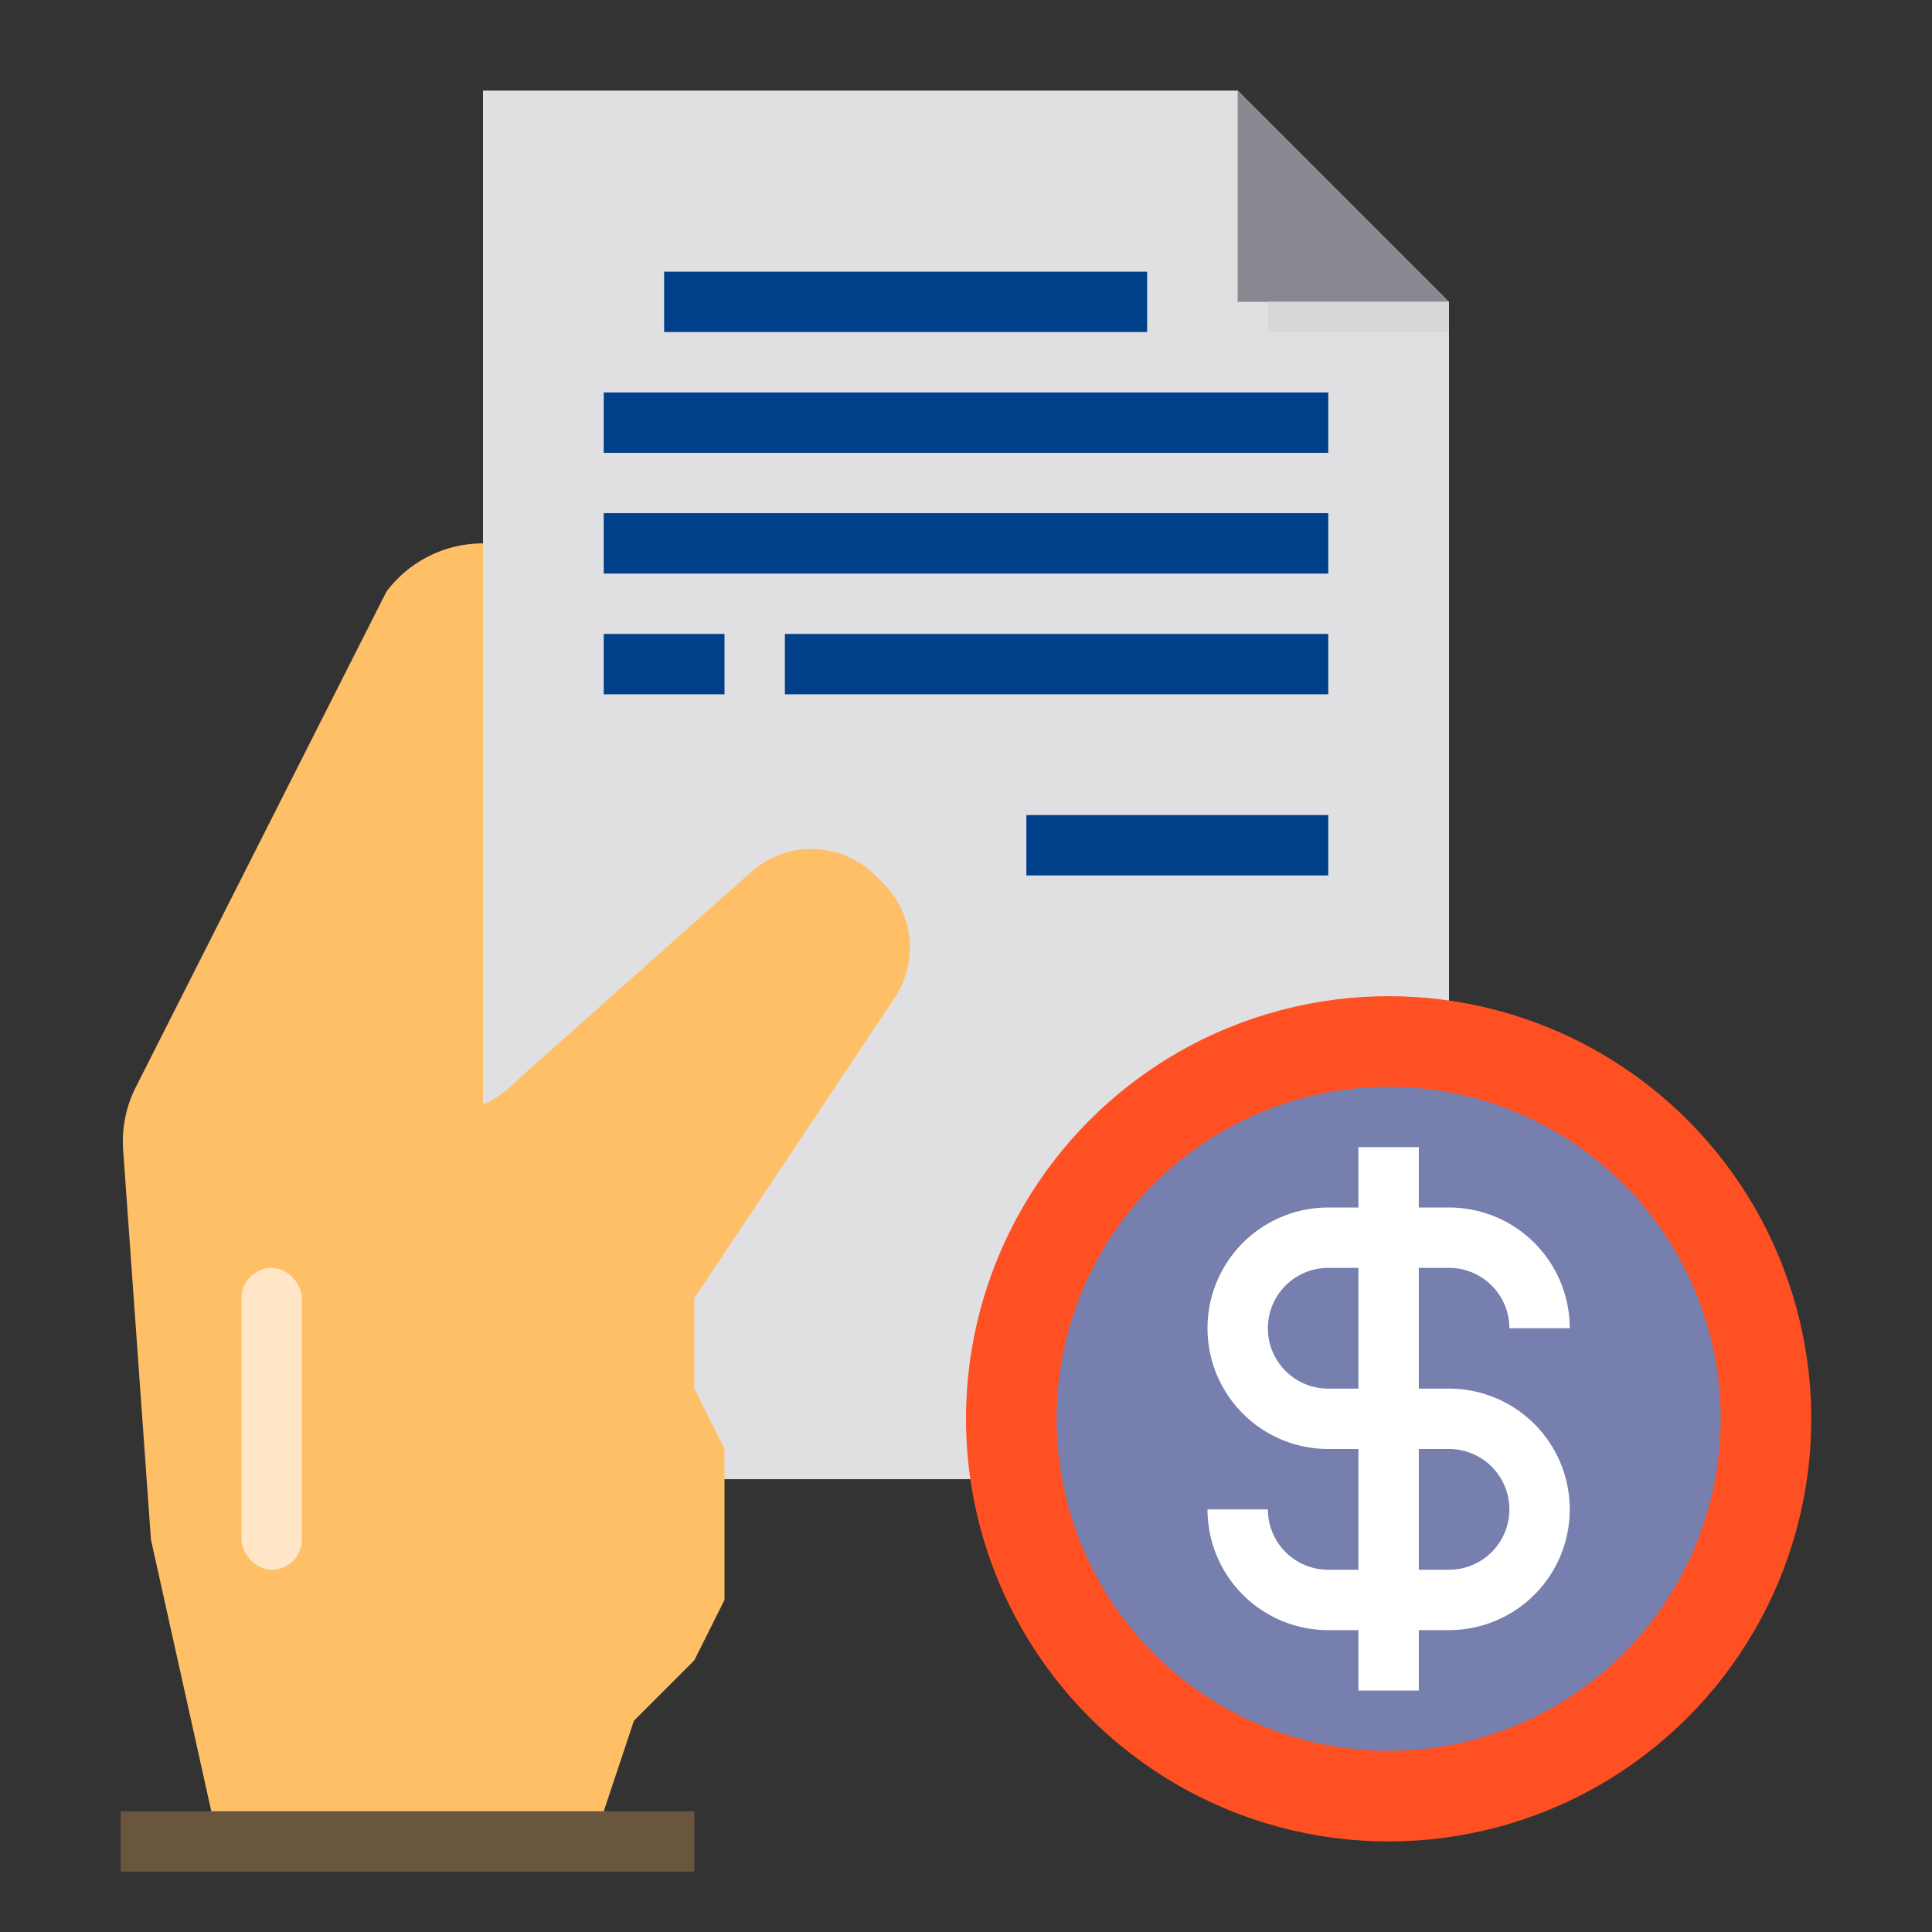 <svg id="SvgjsSvg1094" width="288" height="288" xmlns="http://www.w3.org/2000/svg" version="1.1" xmlns:xlink="http://www.w3.org/1999/xlink" xmlns:svgjs="http://svgjs.com/svgjs"><rect width="100%" height="100%" fill="#333333" stroke="none"/><defs id="SvgjsDefs1095"></defs><g id="SvgjsG1096"><svg xmlns="http://www.w3.org/2000/svg" viewBox="0 0 64 64" width="288" height="288"><polygon fill="#e0e0e2" points="48 10 48 49 16 49 16 3 41 3 48 10" class="colore0e0e2 svgShape"></polygon><circle cx="46" cy="47" r="14" fill="#ff5023" class="colorff5023 svgShape"></circle><circle cx="46" cy="47" r="11" fill="#767fad" class="colorffda44 svgShape"></circle><path fill="#ffbf66" d="M23,43v3l1,2v5l-1,2-2,2-1,3v1H7V60L5,51,4.08,38.1a3.993,3.993,0,0,1,.42-2.09L12.8,19.6A4,4,0,0,1,16,18V36.6a3.979,3.979,0,0,0,1.18-.86l7.71-6.86A3,3,0,0,1,29,29l.26.26a3.013,3.013,0,0,1,.38,3.79Z" class="colorffdaaa svgShape"></path><polygon fill="#898890" points="41 3 41 10 48 10 41 3" class="color898890 svgShape"></polygon><path fill="#ffffff" d="M48,46H47V42h1a2,2,0,0,1,2,2h2a4,4,0,0,0-4-4H47V38H45v2H44a4,4,0,0,0,0,8h1v4H44a2,2,0,0,1-2-2H40a4,4,0,0,0,4,4h1v2h2V54h1a4,4,0,0,0,0-8Zm-4,0a2,2,0,0,1,0-4h1v4Zm4,6H47V48h1a2,2,0,0,1,0,4Z" class="colorfff svgShape"></path><rect width="10" height="2" x="34" y="27" fill="#003f8a" class="color003f8a svgShape"></rect><rect width="16" height="2" x="22" y="9" fill="#003f8a" class="color003f8a svgShape"></rect><rect width="24" height="2" x="20" y="13" fill="#003f8a" class="color003f8a svgShape"></rect><rect width="24" height="2" x="20" y="17" fill="#003f8a" class="color003f8a svgShape"></rect><rect width="4" height="2" x="20" y="21" fill="#003f8a" class="color003f8a svgShape"></rect><rect width="18" height="2" x="26" y="21" fill="#003f8a" class="color003f8a svgShape"></rect><rect width="19" height="2" x="4" y="60" fill="#6a563d" class="color6a563d svgShape"></rect><rect width="6" height="1" x="42" y="10" fill="#d8d7da" class="colord8d7da svgShape"></rect><rect width="2" height="10" x="8" y="42" fill="#ffe6c6" rx="1" class="colorffe6c6 svgShape"></rect></svg></g></svg>